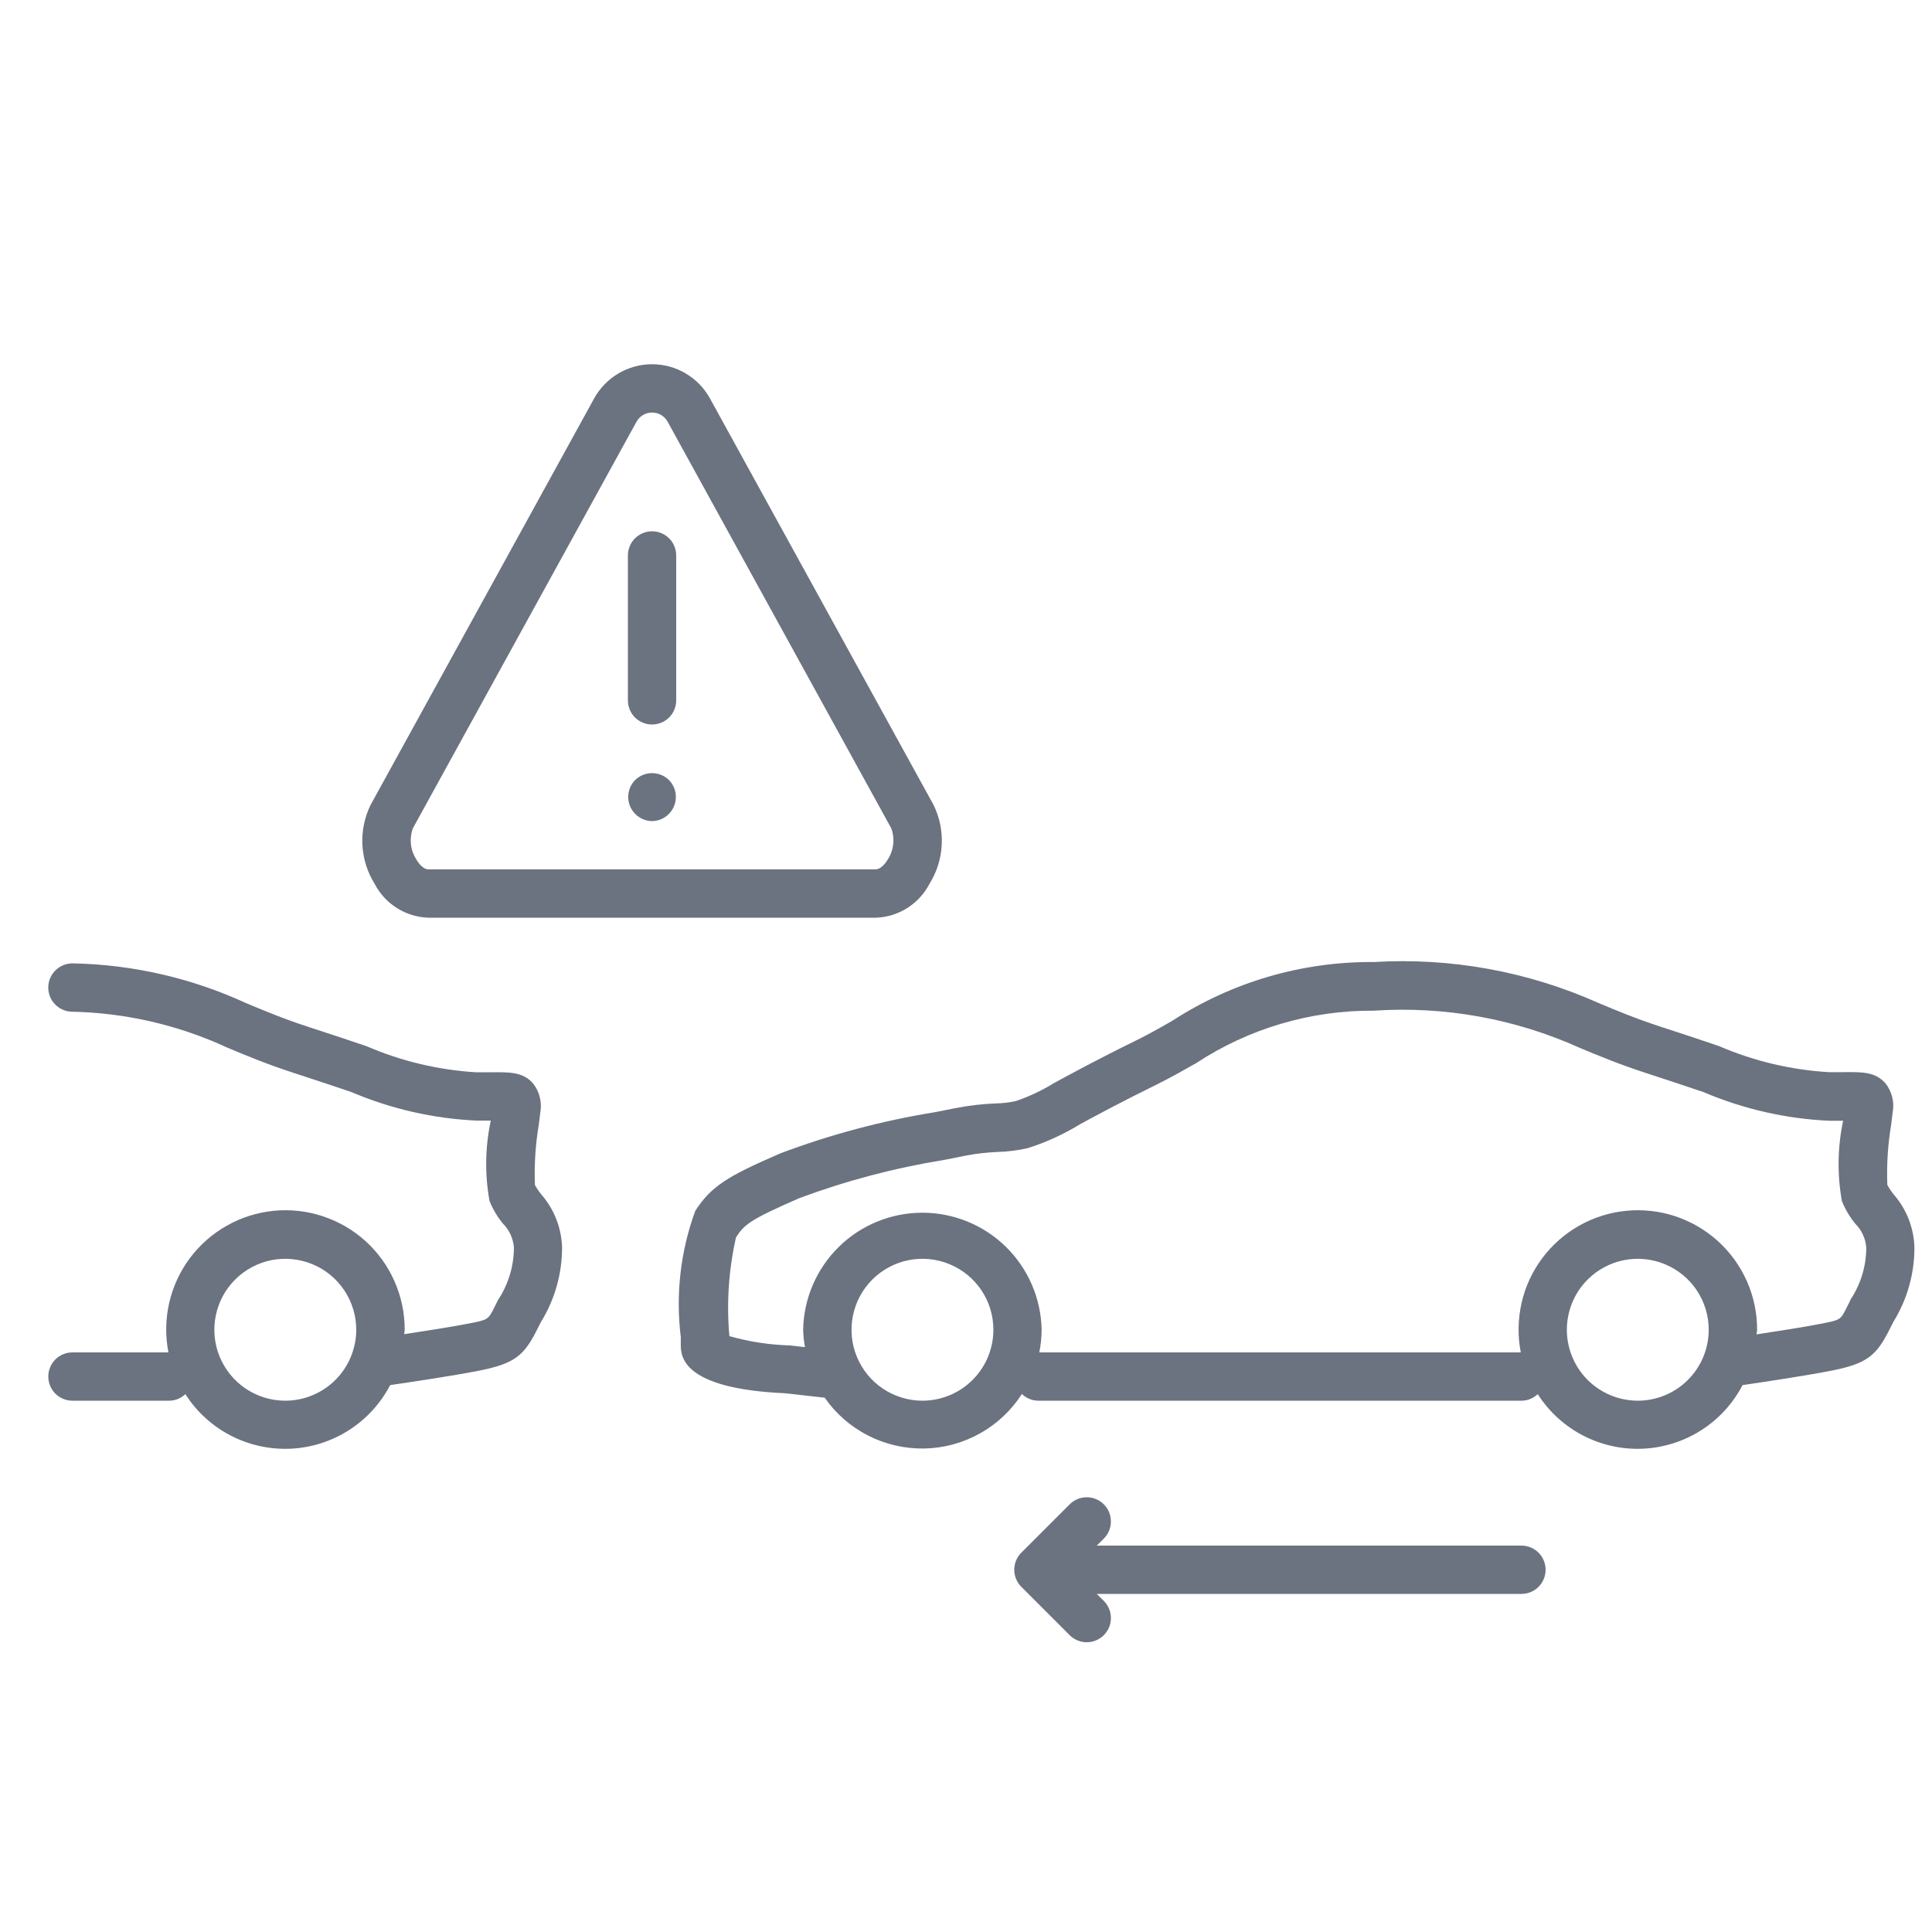 <svg width="40" height="40" viewBox="0 0 40 40" fill="none" xmlns="http://www.w3.org/2000/svg">
<path d="M39.208 24.731C39.157 24.669 39.113 24.602 39.075 24.531C39.059 24.111 39.086 23.691 39.156 23.276L39.185 23.032C39.206 22.925 39.202 22.815 39.175 22.71C39.148 22.605 39.099 22.506 39.031 22.422C38.819 22.189 38.55 22.193 38.148 22.198H37.867C37.082 22.152 36.311 21.969 35.59 21.658C35.252 21.544 34.864 21.412 34.4 21.263C33.877 21.093 33.468 20.922 33.089 20.763C31.63 20.112 30.037 19.822 28.442 19.918C26.962 19.906 25.511 20.329 24.27 21.135C24.015 21.281 23.764 21.423 23.503 21.551C22.738 21.925 22.172 22.233 21.816 22.427C21.57 22.579 21.308 22.702 21.035 22.795C20.892 22.827 20.746 22.844 20.599 22.846C20.328 22.857 20.058 22.889 19.791 22.941L19.349 23.028C18.257 23.205 17.185 23.491 16.149 23.882C15.069 24.352 14.729 24.553 14.395 25.069C14.089 25.904 13.986 26.8 14.095 27.683V27.836C14.095 28.062 14.095 28.751 16.258 28.846L17.075 28.938C17.305 29.269 17.614 29.538 17.974 29.722C18.334 29.905 18.733 29.997 19.137 29.99C19.54 29.982 19.936 29.875 20.288 29.678C20.641 29.481 20.939 29.201 21.157 28.861C21.249 28.95 21.372 29 21.5 29H31.5C31.625 29 31.746 28.951 31.837 28.864C32.069 29.227 32.392 29.522 32.773 29.72C33.155 29.918 33.582 30.013 34.011 29.994C34.441 29.975 34.858 29.843 35.221 29.612C35.584 29.381 35.879 29.058 36.078 28.677C36.502 28.615 37.364 28.486 37.894 28.383C38.669 28.233 38.853 28.061 39.13 27.506L39.197 27.373C39.486 26.908 39.638 26.371 39.636 25.824C39.624 25.421 39.473 25.035 39.208 24.731ZM19.099 29C18.809 29 18.525 28.914 18.283 28.753C18.041 28.592 17.853 28.362 17.742 28.094C17.63 27.826 17.601 27.53 17.658 27.245C17.714 26.96 17.854 26.698 18.059 26.493C18.265 26.287 18.527 26.147 18.812 26.09C19.096 26.034 19.392 26.063 19.66 26.174C19.929 26.285 20.158 26.473 20.32 26.715C20.481 26.956 20.567 27.24 20.567 27.531C20.567 27.92 20.412 28.294 20.137 28.569C19.862 28.844 19.489 28.999 19.099 29ZM33.91 29C33.619 29 33.335 28.914 33.093 28.753C32.851 28.592 32.663 28.362 32.552 28.094C32.44 27.826 32.411 27.53 32.468 27.245C32.524 26.96 32.664 26.698 32.869 26.493C33.075 26.287 33.337 26.147 33.622 26.09C33.907 26.034 34.202 26.063 34.47 26.174C34.739 26.285 34.968 26.473 35.13 26.715C35.291 26.956 35.377 27.24 35.377 27.531C35.377 27.921 35.222 28.294 34.946 28.57C34.671 28.845 34.297 29 33.907 29H33.91ZM38.309 26.921L38.237 27.065C38.106 27.328 38.106 27.328 37.706 27.406C37.336 27.477 36.797 27.562 36.368 27.627C36.368 27.595 36.379 27.564 36.379 27.527C36.379 27.183 36.307 26.842 36.168 26.527C36.028 26.212 35.825 25.93 35.57 25.698C35.315 25.467 35.014 25.291 34.688 25.182C34.361 25.074 34.015 25.035 33.672 25.068C33.329 25.101 32.997 25.206 32.697 25.375C32.397 25.544 32.136 25.774 31.93 26.05C31.724 26.326 31.578 26.642 31.502 26.978C31.426 27.314 31.42 27.662 31.486 28H21.518C21.549 27.844 21.565 27.686 21.566 27.527C21.552 26.881 21.287 26.266 20.825 25.813C20.364 25.361 19.743 25.108 19.097 25.108C18.451 25.108 17.83 25.361 17.369 25.813C16.907 26.266 16.642 26.881 16.628 27.527C16.632 27.649 16.644 27.771 16.666 27.891L16.343 27.855C15.923 27.843 15.506 27.778 15.101 27.663C15.04 26.979 15.086 26.289 15.238 25.619C15.402 25.363 15.505 25.26 16.552 24.805C17.52 24.445 18.522 24.181 19.541 24.016L19.989 23.927C20.21 23.884 20.433 23.859 20.657 23.85C20.867 23.844 21.075 23.818 21.279 23.771C21.662 23.649 22.028 23.481 22.37 23.271C22.645 23.122 23.197 22.822 23.942 22.457C24.221 22.319 24.491 22.167 24.764 22.012C25.855 21.294 27.136 20.916 28.442 20.925C29.904 20.827 31.368 21.091 32.703 21.693C33.103 21.86 33.538 22.041 34.092 22.22C34.55 22.368 34.935 22.499 35.27 22.611C36.094 22.962 36.974 23.163 37.87 23.204H38.16C38.044 23.752 38.035 24.317 38.135 24.868C38.203 25.037 38.296 25.194 38.411 25.335C38.543 25.467 38.624 25.641 38.639 25.827C38.639 26.215 38.523 26.595 38.306 26.917L38.309 26.921Z" fill="#6B7280"/>
<path d="M11.075 24.534C11.059 24.114 11.086 23.694 11.156 23.279L11.186 23.035C11.206 22.928 11.202 22.818 11.175 22.713C11.149 22.608 11.099 22.509 11.031 22.425C10.82 22.192 10.552 22.196 10.149 22.201H9.867C9.082 22.155 8.312 21.972 7.59 21.661C7.253 21.547 6.864 21.415 6.4 21.266C5.877 21.096 5.469 20.925 5.089 20.766C3.97 20.251 2.756 19.972 1.525 19.946C1.459 19.943 1.393 19.953 1.331 19.975C1.269 19.997 1.213 20.031 1.164 20.075C1.115 20.119 1.075 20.172 1.047 20.232C1.019 20.291 1.003 20.355 1 20.421C0.996 20.487 1.006 20.552 1.028 20.614C1.05 20.676 1.084 20.733 1.128 20.782C1.173 20.831 1.226 20.87 1.285 20.898C1.345 20.927 1.409 20.943 1.475 20.946C2.591 20.967 3.691 21.22 4.704 21.689C5.104 21.857 5.538 22.038 6.092 22.217C6.551 22.365 6.936 22.496 7.27 22.608C8.094 22.959 8.975 23.16 9.87 23.201H10.161C10.044 23.749 10.035 24.314 10.135 24.865C10.203 25.034 10.296 25.191 10.412 25.332C10.543 25.464 10.624 25.638 10.64 25.824C10.64 26.213 10.525 26.593 10.31 26.917L10.238 27.061C10.107 27.324 10.107 27.324 9.707 27.402C9.336 27.473 8.798 27.558 8.369 27.623C8.369 27.591 8.379 27.56 8.379 27.523C8.378 27.179 8.306 26.838 8.166 26.524C8.027 26.209 7.823 25.927 7.568 25.696C7.313 25.465 7.012 25.29 6.685 25.182C6.358 25.073 6.013 25.035 5.67 25.068C5.327 25.102 4.996 25.206 4.696 25.376C4.396 25.545 4.135 25.775 3.929 26.051C3.724 26.327 3.578 26.643 3.502 26.979C3.426 27.314 3.421 27.662 3.487 28H1.5C1.367 28 1.24 28.053 1.146 28.146C1.052 28.24 1 28.367 1 28.5C1 28.633 1.052 28.76 1.146 28.854C1.24 28.947 1.367 29 1.5 29H3.5C3.626 29 3.746 28.951 3.838 28.864C4.069 29.227 4.392 29.522 4.773 29.72C5.155 29.918 5.582 30.013 6.012 29.994C6.441 29.975 6.858 29.843 7.221 29.612C7.584 29.381 7.879 29.058 8.078 28.677C8.503 28.615 9.365 28.486 9.894 28.383C10.669 28.233 10.854 28.061 11.131 27.506L11.198 27.373C11.486 26.908 11.638 26.371 11.637 25.824C11.624 25.421 11.473 25.035 11.208 24.731C11.158 24.669 11.113 24.604 11.075 24.534ZM5.908 29C5.617 29 5.333 28.914 5.091 28.753C4.85 28.592 4.661 28.362 4.55 28.094C4.438 27.826 4.409 27.53 4.466 27.245C4.522 26.96 4.662 26.698 4.868 26.493C5.073 26.287 5.335 26.147 5.62 26.09C5.905 26.034 6.2 26.063 6.469 26.174C6.737 26.285 6.967 26.473 7.128 26.715C7.289 26.956 7.376 27.241 7.376 27.531C7.375 27.92 7.22 28.294 6.945 28.569C6.67 28.844 6.297 28.999 5.908 29Z" fill="#6B7280"/>
<path d="M31.5 32H22.707L22.854 31.854C22.948 31.76 23 31.633 23 31.5C23 31.367 22.948 31.24 22.854 31.146C22.76 31.052 22.633 30.999 22.5 30.999C22.367 30.999 22.24 31.052 22.146 31.146L21.146 32.146C21.099 32.193 21.062 32.248 21.037 32.308C21.012 32.369 20.999 32.434 20.999 32.5C20.999 32.566 21.012 32.631 21.037 32.692C21.062 32.752 21.099 32.808 21.146 32.854L22.146 33.854C22.192 33.901 22.248 33.937 22.308 33.962C22.369 33.988 22.434 34.001 22.5 34.001C22.566 34.001 22.631 33.988 22.692 33.962C22.752 33.937 22.807 33.901 22.854 33.854C22.9 33.807 22.937 33.752 22.962 33.692C22.988 33.631 23 33.566 23 33.5C23 33.434 22.988 33.369 22.962 33.308C22.937 33.248 22.9 33.193 22.854 33.146L22.707 33H31.5C31.633 33 31.76 32.947 31.854 32.854C31.947 32.76 32 32.633 32 32.5C32 32.367 31.947 32.24 31.854 32.147C31.76 32.053 31.633 32 31.5 32Z" fill="#6B7280"/>
<path d="M8.87 19H18.13C18.361 18.993 18.586 18.924 18.782 18.801C18.977 18.678 19.137 18.505 19.243 18.3C19.395 18.057 19.483 17.78 19.497 17.495C19.513 17.209 19.455 16.924 19.329 16.667L14.7 8.251C14.582 8.036 14.409 7.857 14.197 7.732C13.986 7.607 13.746 7.541 13.5 7.541C13.255 7.541 13.014 7.607 12.803 7.732C12.592 7.857 12.418 8.036 12.3 8.251L7.67 16.67C7.546 16.927 7.488 17.211 7.503 17.496C7.519 17.781 7.606 18.058 7.757 18.3C7.864 18.505 8.023 18.678 8.219 18.801C8.414 18.924 8.639 18.993 8.87 19ZM8.547 17.151L13.178 8.732C13.21 8.674 13.257 8.626 13.313 8.592C13.37 8.559 13.435 8.541 13.501 8.541C13.567 8.541 13.631 8.559 13.688 8.592C13.745 8.626 13.791 8.674 13.823 8.732L18.453 17.15C18.492 17.255 18.505 17.368 18.493 17.479C18.48 17.591 18.443 17.698 18.382 17.792C18.323 17.892 18.226 17.999 18.13 17.999H8.87C8.77 17.999 8.677 17.892 8.618 17.792C8.558 17.698 8.52 17.591 8.508 17.48C8.496 17.369 8.509 17.256 8.547 17.151Z" fill="#6B7280"/>
<path d="M13.5 17C13.598 16.999 13.693 16.969 13.774 16.913C13.855 16.858 13.918 16.781 13.955 16.69C13.992 16.6 14.002 16.5 13.984 16.404C13.965 16.308 13.918 16.22 13.85 16.15C13.756 16.058 13.631 16.007 13.5 16.007C13.369 16.007 13.243 16.058 13.15 16.15C13.081 16.22 13.035 16.308 13.016 16.404C12.997 16.5 13.007 16.6 13.044 16.69C13.082 16.781 13.145 16.858 13.226 16.913C13.307 16.969 13.402 16.999 13.5 17Z" fill="#6B7280"/>
<path d="M13.5 15C13.633 15 13.76 14.947 13.854 14.854C13.947 14.76 14 14.633 14 14.5V11.5C14 11.367 13.947 11.24 13.854 11.146C13.76 11.053 13.633 11 13.5 11C13.367 11 13.24 11.053 13.146 11.146C13.053 11.24 13 11.367 13 11.5V14.5C13 14.633 13.053 14.76 13.146 14.854C13.24 14.947 13.367 15 13.5 15Z" fill="#6B7280"/>
</svg>
